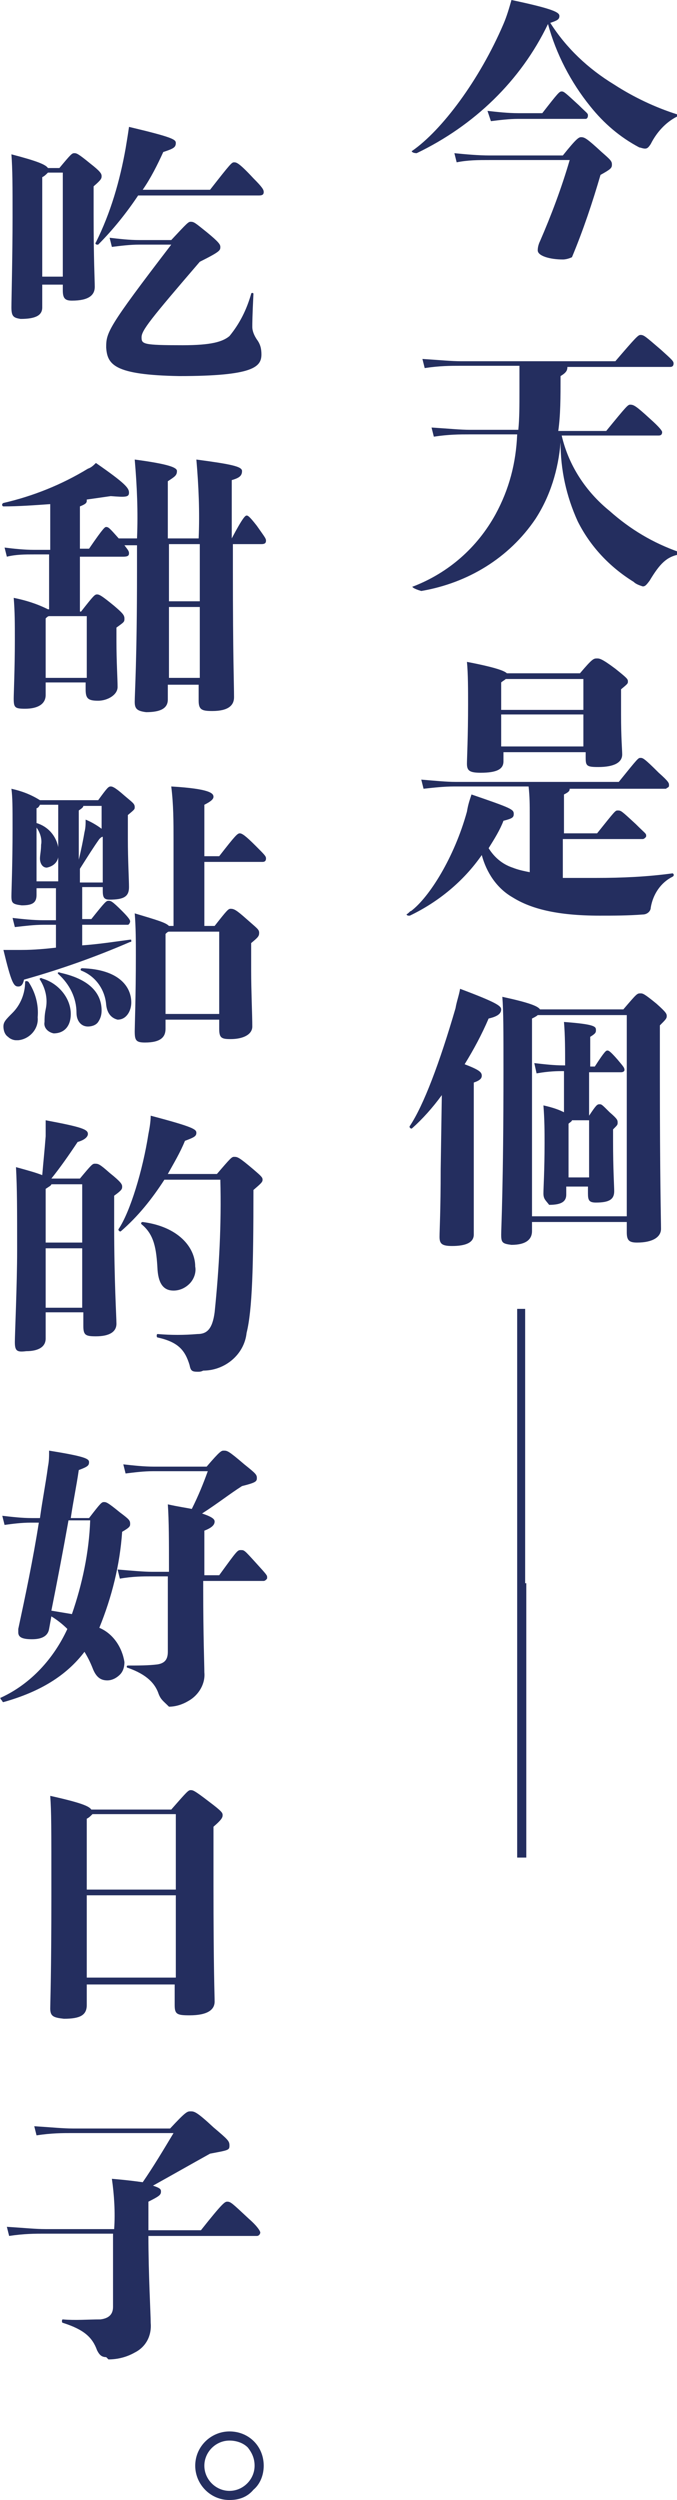 <?xml version="1.0" encoding="utf-8"?>
<!-- Generator: Adobe Illustrator 19.2.1, SVG Export Plug-In . SVG Version: 6.00 Build 0)  -->
<svg version="1.1" id="圖層_1" xmlns="http://www.w3.org/2000/svg" xmlns:xlink="http://www.w3.org/1999/xlink" x="0px" y="0px"
	 viewBox="0 0 59.3 218.7" style="enable-background:new 0 0 59.3 218.7;" xml:space="preserve">
<style type="text/css">
	.st0{fill:#242E5F;}
</style>
<path class="st0" d="M20.1,218.7c-1.7,0-3-1.4-3-3c0-1.7,1.4-3,3-3c1.7,0,3,1.3,3,3c0,0.8-0.3,1.6-0.9,2.1
	C21.7,218.4,21,218.7,20.1,218.7L20.1,218.7z M20.1,213.5L20.1,213.5c-1.2,0-2.2,1-2.2,2.2c0,0,0,0,0,0c0,1.2,1,2.2,2.2,2.2
	c0,0,0,0,0,0c1.2,0,2.2-1,2.2-2.2c0,0,0,0,0,0c0-0.6-0.2-1.1-0.6-1.6C21.3,213.7,20.7,213.5,20.1,213.5L20.1,213.5z M9.3,206.2
	c-0.4,0-0.6-0.2-0.8-0.6c-0.4-1.1-1.1-1.8-3-2.4c-0.1,0-0.1-0.3,0-0.3c1.1,0.1,2.2,0,3.3,0c0.8-0.1,1.1-0.5,1.1-1.1v-6.4h-6
	c-0.8,0-1.8,0-3.1,0.2l-0.2-0.8c1.6,0.1,2.5,0.2,3.4,0.2h6c0.1-1.5,0-3-0.2-4.4c1.2,0.1,2,0.2,2.7,0.3c0.9-1.3,1.8-2.8,2.7-4.3H6.3
	c-0.8,0-1.8,0-3.1,0.2l-0.2-0.8c1.6,0.1,2.5,0.2,3.4,0.2h8.5c1.4-1.5,1.5-1.5,1.8-1.5c0.3,0,0.5,0,2,1.4c1.3,1.1,1.4,1.2,1.4,1.6
	c0,0.4-0.1,0.4-1.7,0.7c-1.8,1-3.2,1.8-5,2.8c0.6,0.2,0.7,0.3,0.7,0.5c0,0.3-0.1,0.4-1.1,0.9v2.5h4.6c1.9-2.4,2.1-2.5,2.3-2.5
	c0.3,0,0.4,0.1,1.9,1.5c0.8,0.7,1,1.1,1,1.2s-0.1,0.3-0.3,0.3H13c0,3.4,0.2,6.8,0.2,7.6c0.1,1.1-0.4,2.1-1.4,2.6
	c-0.7,0.4-1.5,0.6-2.3,0.6L9.3,206.2z M4.4,175.7c0-0.4,0.1-3.1,0.1-9.9c0-6.3,0-7.2-0.1-8.7c2.7,0.6,3.4,0.9,3.6,1.2l7,0
	c1.4-1.6,1.5-1.7,1.7-1.7s0.3,0,1.6,1c1.2,0.9,1.2,1,1.2,1.2c0,0.2-0.1,0.4-0.8,1v5.1c0,7.4,0.1,9.6,0.1,10.2c0,0.7-0.6,1.2-2.2,1.2
	c-1.1,0-1.3-0.1-1.3-0.9v-1.8H7.6v1.8c0,0.9-0.6,1.2-2,1.2C4.7,176.5,4.4,176.4,4.4,175.7L4.4,175.7z M7.6,173h7.8v-7.2H7.6V173z
	 M7.6,159.1v6.2h7.8v-6.6H8.1C7.9,158.9,7.8,159,7.6,159.1L7.6,159.1z M45.3,162.5v-24h0.8v24H45.3z M13.9,148.2
	c-0.3-0.9-1-1.7-2.7-2.3c-0.1,0-0.1-0.1-0.1-0.1c0-0.1,0.1-0.1,0.1-0.1c0.9,0,1.8,0,2.6-0.1c0.6-0.1,0.9-0.4,0.9-1.1v-6.6h-1.5
	c-0.6,0-1.6,0-2.7,0.2l-0.2-0.8c1.2,0.1,2.3,0.2,3,0.2h1.5v-0.5c0-2,0-4-0.1-5.4c0.9,0.2,1.6,0.3,2.1,0.4c0.6-1.2,1-2.2,1.4-3.3
	h-4.8c-0.8,0-1.6,0.1-2.4,0.2l-0.2-0.8c0.9,0.1,1.8,0.2,2.7,0.2h4.6c1.2-1.4,1.3-1.4,1.5-1.4c0.3,0,0.4,0,1.8,1.2
	c1,0.8,1.1,0.9,1.1,1.2c0,0.3-0.1,0.4-1.3,0.7c-1.1,0.7-2.1,1.5-3.5,2.4c0.9,0.3,1.1,0.5,1.1,0.7c0,0.2-0.1,0.5-0.9,0.8v3.9h1.3
	c1.6-2.2,1.6-2.2,1.9-2.2s0.3,0,1.3,1.1s1,1.1,1,1.3c0,0.1,0,0.1-0.1,0.2c0,0-0.1,0.1-0.2,0.1h-5.3v0.7c0,4.2,0.1,6.6,0.1,7.3
	c0.1,1-0.5,2-1.4,2.5c-0.5,0.3-1.1,0.5-1.7,0.5C14.3,148.8,14.1,148.7,13.9,148.2z M0.1,148.5c2.6-1.2,4.6-3.4,5.8-6
	c-0.4-0.4-0.9-0.8-1.4-1.1l-0.2,1.1c-0.1,0.6-0.6,0.9-1.5,0.9c-0.9,0-1.2-0.2-1.2-0.6c0-0.1,0-0.2,0-0.3c0.6-2.8,1.3-6.1,1.8-9.3
	H2.7c-0.8,0-1.6,0.1-2.3,0.2l-0.2-0.8c0.9,0.1,1.7,0.2,2.6,0.2h0.7c0.2-1.5,0.5-3,0.7-4.5c0.1-0.5,0.1-0.9,0.1-1.4
	c3.1,0.5,3.5,0.7,3.5,1c0,0.3-0.1,0.4-0.9,0.7c-0.2,1.4-0.5,2.8-0.7,4.2h1.6c1-1.3,1.1-1.4,1.3-1.4c0.2,0,0.3,0,1.4,0.9
	c0.8,0.6,0.9,0.7,0.9,1c0,0.2,0,0.3-0.7,0.7c-0.2,2.9-0.9,5.7-2,8.4c1.2,0.5,2,1.7,2.2,3c0,0.4-0.1,0.8-0.4,1.1
	c-0.3,0.3-0.7,0.5-1.1,0.5c-0.6,0-1-0.3-1.3-1.1c-0.2-0.5-0.4-0.9-0.7-1.4c-1.6,2.1-3.9,3.5-7.1,4.4c0,0,0,0,0,0
	c-0.1,0-0.1-0.1-0.1-0.1C0,148.6,0,148.5,0.1,148.5L0.1,148.5z M4.5,140.9c0.6,0.1,1.2,0.2,1.8,0.3c0.9-2.6,1.5-5.4,1.6-8.2H6
	C5.5,135.8,5,138.4,4.5,140.9L4.5,140.9z M45.3,138.5v-24H46v24H45.3z M17.3,120c-0.5,0-0.6-0.1-0.7-0.6c-0.4-1.3-1-2-2.8-2.4
	c-0.1,0-0.1-0.3,0-0.3c1.2,0.1,2.3,0.1,3.5,0c0.8,0,1.3-0.4,1.5-1.9c0.4-3.9,0.6-7.7,0.5-11.6h-4.9c-1.1,1.7-2.3,3.2-3.8,4.5
	c-0.1,0.1-0.3-0.1-0.2-0.2c1-1.5,2.1-5.1,2.6-8.3c0.1-0.5,0.2-1.1,0.2-1.6c3.8,1,4,1.2,4,1.5c0,0.3-0.2,0.4-1,0.7
	c-0.4,1-1,2-1.5,2.9h4.3c1.2-1.4,1.3-1.5,1.5-1.5c0.3,0,0.4,0,1.7,1.1c0.7,0.6,0.8,0.7,0.8,0.9c0,0.2-0.1,0.3-0.8,0.9
	c0,6.7-0.1,10.5-0.6,12.5c-0.2,1.9-1.9,3.3-3.8,3.3C17.6,120,17.5,120,17.3,120L17.3,120z M1.3,117.4c0-0.6,0.2-5.1,0.2-8
	c0-3.7,0-5.4-0.1-7.3c1.1,0.3,1.8,0.5,2.3,0.7c0.1-1.2,0.2-2.1,0.3-3.4c0-0.4,0-0.8,0-1.4c3.2,0.6,3.7,0.8,3.7,1.2
	c0,0.2-0.2,0.5-0.9,0.7c-0.8,1.2-1.5,2.2-2.3,3.2H7c1-1.2,1.1-1.3,1.3-1.3c0.3,0,0.4,0,1.3,0.8c1,0.8,1.1,1,1.1,1.2s0,0.3-0.7,0.8
	v2.6c0,4.9,0.2,8,0.2,8.6c0,0.7-0.6,1.1-1.8,1.1c-0.9,0-1.1-0.1-1.1-0.9v-1.2H4v2.3c0,0.7-0.6,1.1-1.7,1.1
	C1.5,118.3,1.3,118.2,1.3,117.4L1.3,117.4z M4,114.4h3.2v-5.2H4V114.4z M4.5,103.6c0,0.1-0.2,0.2-0.5,0.4v4.7h3.2v-5.1L4.5,103.6z
	 M15.2,112.9c-0.8,0-1.3-0.5-1.4-1.8c-0.1-1.9-0.3-3.1-1.4-4c-0.1-0.1,0-0.2,0.1-0.2c3.1,0.4,4.6,2.2,4.6,3.9
	c0.1,0.5-0.1,1.1-0.5,1.5C16.2,112.7,15.7,112.9,15.2,112.9L15.2,112.9z M38.5,108.2c0-0.6,0.1-2.3,0.1-5.9l0.1-6.5
	c-0.8,1.1-1.7,2.1-2.6,2.9c-0.1,0.1-0.3-0.1-0.2-0.2c1.2-1.8,2.6-5.5,4-10.3c0.1-0.6,0.3-1.1,0.4-1.7c3.2,1.2,3.6,1.5,3.6,1.8
	c0,0.3-0.2,0.6-1.1,0.8c-0.6,1.4-1.3,2.7-2.1,4c1.3,0.5,1.5,0.7,1.5,1c0,0.2-0.1,0.4-0.7,0.6v5.4c0,5.8,0,7.3,0,7.9
	c0,0.7-0.7,1-1.9,1C38.7,109,38.5,108.8,38.5,108.2L38.5,108.2z M43.9,108c0-0.6,0.2-4.4,0.2-14.3c0-3.6,0-5.2-0.1-6.5
	c2.3,0.5,3.1,0.8,3.3,1.1h7.3c1.2-1.4,1.2-1.4,1.5-1.4c0.2,0,0.3,0,1.4,0.9c0.9,0.8,0.9,0.9,0.9,1.1c0,0.2-0.1,0.3-0.6,0.8v4.3
	c0,9.2,0.1,12.8,0.1,13.5c0,0.7-0.7,1.2-2.1,1.2c-0.7,0-0.9-0.2-0.9-0.9v-0.9h-8.3v0.8c0,0.7-0.5,1.2-1.8,1.2
	C44,108.8,43.9,108.7,43.9,108L43.9,108z M46.6,89.1v17.3h8.3V88.8h-7.8C47,88.9,46.8,89,46.6,89.1L46.6,89.1z M47.6,104.4
	c0-0.5,0.1-2,0.1-4.4c0-1,0-2-0.1-3.3c0.9,0.2,1.4,0.4,1.8,0.6v-3.6h-0.1c-0.4,0-1.2,0-2.3,0.2L46.8,93c0.9,0.1,1.7,0.2,2.6,0.2h0.1
	c0-1.3,0-2.6-0.1-3.8c2.7,0.2,2.8,0.4,2.8,0.7c0,0.2,0,0.3-0.5,0.6v2.6h0.4c0.9-1.4,1-1.4,1.1-1.4s0.2,0,0.9,0.8
	c0.5,0.6,0.6,0.7,0.6,0.9c0,0.1-0.1,0.2-0.3,0.2h-2.8v3.8c0.6-0.9,0.7-1,0.9-1c0.2,0,0.2,0,0.9,0.7c0.7,0.6,0.7,0.7,0.7,0.9
	s0,0.2-0.4,0.6v1c0,2.5,0.1,4,0.1,4.4c0,0.7-0.4,1-1.6,1c-0.6,0-0.7-0.2-0.7-0.8v-0.6h-1.9v0.7c0,0.6-0.4,0.9-1.5,0.9
	C47.8,105,47.6,104.9,47.6,104.4L47.6,104.4z M49.8,98.3v4.7h1.8v-5h-1.5C50.1,98.1,49.9,98.2,49.8,98.3L49.8,98.3z M11.8,90.2
	c0-0.4,0.1-3,0.1-6.6c0-1.2,0-2.5-0.1-3.7c2,0.6,2.7,0.8,3,1.1h0.4v-7.5c0-1.6,0-3.1-0.2-4.7c3.4,0.2,3.7,0.6,3.7,0.9
	c0,0.2-0.2,0.4-0.8,0.7v4.5h1.3c1.4-1.8,1.6-2,1.8-2c0.2,0,0.5,0.2,1.4,1.1c0.8,0.8,0.9,0.9,0.9,1.1c0,0.2-0.1,0.3-0.3,0.3h-5.1V81
	h0.9c1.1-1.4,1.2-1.5,1.4-1.5c0.3,0,0.5,0.1,1.4,0.9c0.9,0.8,1.1,0.9,1.1,1.2s-0.1,0.4-0.7,0.9v2.4c0,1.8,0.1,3.9,0.1,4.9
	c0,0.7-0.8,1.1-1.9,1.1c-0.8,0-1-0.1-1-0.9v-0.8h-4.7V90c0,0.7-0.4,1.2-1.8,1.2C11.9,91.2,11.8,91,11.8,90.2L11.8,90.2z M14.5,81.7
	v7h4.7v-7.2h-4.4C14.7,81.5,14.6,81.6,14.5,81.7L14.5,81.7z M0.7,90.7c-0.3-0.2-0.4-0.6-0.4-0.9c0-0.4,0.2-0.6,0.8-1.2
	c0.7-0.7,1.1-1.7,1.1-2.7c0-0.1,0.2-0.1,0.3,0c0.6,0.9,0.9,2,0.8,3.1c0.1,1-0.7,1.9-1.7,2c-0.1,0-0.1,0-0.2,0
	C1.2,91,0.9,90.9,0.7,90.7L0.7,90.7z M3.9,89.4c0-0.3,0-0.6,0.1-1.1c0.2-0.9,0-1.8-0.5-2.6c-0.1-0.1,0.1-0.2,0.2-0.1
	c1.4,0.4,2.5,1.7,2.5,3.1c0,1.1-0.6,1.7-1.5,1.7C4.2,90.3,3.8,89.9,3.9,89.4L3.9,89.4z M6.7,88.6c0-1.3-0.6-2.5-1.6-3.4
	c-0.1-0.1,0-0.2,0.2-0.1c2.7,0.6,3.6,1.9,3.6,3.3l0,0c0,0.4-0.1,0.7-0.3,1c-0.2,0.3-0.6,0.4-0.9,0.4C7.1,89.8,6.7,89.3,6.7,88.6
	L6.7,88.6z M9.3,87.9c-0.1-1.3-0.9-2.5-2.2-3c-0.1-0.1,0-0.2,0.1-0.2c3.2,0.1,4.3,1.6,4.3,3l0,0c0,0.7-0.4,1.5-1.2,1.5
	C9.9,89.1,9.4,88.8,9.3,87.9L9.3,87.9z M0.3,83.1c0.5,0,1,0,1.6,0c1.1,0,2.1-0.1,3-0.2v-2H3.8c-0.8,0-1.6,0.1-2.5,0.2l-0.2-0.8
	c0.9,0.1,1.8,0.2,2.7,0.2h1.1v-2.8H3.2v0.6c0,0.7-0.4,0.9-1.3,0.9C1.1,79.1,1,79,1,78.4c0-0.5,0.1-2.7,0.1-5.9c0-2,0-2.7-0.1-3.5
	c0.9,0.2,1.7,0.5,2.5,1h5.1c0.8-1.1,0.9-1.2,1.1-1.2c0.1,0,0.3,0,1.2,0.8c0.7,0.6,0.9,0.7,0.9,1c0,0.2,0,0.2-0.6,0.7v2.1
	c0,1.8,0.1,3.6,0.1,4.2c0,0.8-0.4,1.1-1.7,1.1c-0.5,0-0.6-0.2-0.6-0.8v-0.3H7.2v2.8H8c1.2-1.5,1.3-1.6,1.5-1.6c0.2,0,0.3,0,1.2,0.9
	c0.6,0.6,0.7,0.8,0.7,0.9s-0.1,0.3-0.2,0.3h-4v1.8c1.4-0.1,2.7-0.3,4.2-0.5c0.1,0,0.1,0,0.1,0.1c0,0.1,0,0.1-0.1,0.1
	c-3,1.3-6.1,2.4-9.3,3.3c-0.1,0.5-0.3,0.6-0.5,0.6C1.2,86.3,1,86,0.3,83.1L0.3,83.1z M8.7,73.4c-0.5,0.7-1,1.5-1.7,2.6v1.2h2v-4
	C8.9,73.2,8.8,73.3,8.7,73.4L8.7,73.4z M3.2,77.1h1.9v-2.1c-0.1,0.5-0.5,0.8-1,0.9c-0.4,0-0.6-0.4-0.6-0.8c0-0.3,0.1-0.7,0.1-1.2
	c0.1-0.5-0.1-1.1-0.4-1.5V77.1z M6.9,70.9v4.3c0.2-0.8,0.4-1.8,0.5-2.4c0.1-0.4,0.1-0.7,0.1-1.1c0.5,0.2,1,0.5,1.4,0.8v-2H7.3
	C7.3,70.6,7.2,70.7,6.9,70.9L6.9,70.9z M3.2,70.7V72c1,0.3,1.7,1.1,1.9,2.1v-2.6c0-0.3,0-0.7,0-1.1H3.5C3.4,70.6,3.3,70.7,3.2,70.7
	L3.2,70.7z M36,79.7c1.6-1.2,3.8-4.7,4.9-8.7c0.1-0.6,0.2-0.9,0.4-1.5c3.5,1.2,3.7,1.3,3.7,1.7c0,0.3-0.1,0.4-0.9,0.6
	c-0.3,0.8-0.8,1.6-1.3,2.4c0.5,0.8,1.2,1.4,2.1,1.7c0.5,0.2,1,0.3,1.5,0.4v-5c0-0.9,0-1.6-0.1-2.5h-6.5c-0.9,0-1.8,0.1-2.7,0.2
	l-0.2-0.8c1.2,0.1,2.2,0.2,3,0.2h14.3c1.7-2.1,1.7-2.1,1.9-2.1s0.3,0,1.6,1.3c0.9,0.8,0.9,0.9,0.9,1.1c0,0.1,0,0.1-0.1,0.2
	c-0.1,0-0.1,0.1-0.2,0.1h-8.4c0,0.2-0.1,0.3-0.5,0.5v3.4h2.9c1.6-2,1.6-2,1.8-2c0.3,0,0.3,0,1.6,1.2c0.8,0.8,0.9,0.8,0.9,1
	c0,0.1,0,0.1-0.1,0.2c0,0-0.1,0.1-0.2,0.1h-7v3.4c0.8,0,1.8,0,2.9,0c2.3,0,4.5-0.1,6.7-0.4c0.1,0,0.2,0.2,0,0.3
	c-1,0.5-1.7,1.5-1.9,2.7c0,0.3-0.3,0.6-0.7,0.6c-1.3,0.1-2.5,0.1-3.8,0.1c-3.7,0-6-0.6-7.6-1.6c-1.4-0.8-2.3-2.2-2.7-3.7
	c-1.6,2.3-3.8,4.1-6.3,5.3c0,0,0,0-0.1,0c-0.1,0-0.1,0-0.2-0.1C35.9,79.8,35.9,79.7,36,79.7L36,79.7z M40.9,66.8
	c0-0.4,0.1-2.4,0.1-5.2c0-1.2,0-2.7-0.1-3.7c2.6,0.5,3.3,0.8,3.5,1h6.4c1.1-1.3,1.2-1.3,1.5-1.3c0.2,0,0.4,0,1.6,0.9
	c1,0.8,1.1,0.9,1.1,1.1c0,0.2,0,0.2-0.6,0.7v2.2c0,2.1,0.1,3.1,0.1,3.5c0,0.7-0.7,1.1-2.1,1.1c-1,0-1.1-0.1-1.1-0.8v-0.5h-7.2v0.8
	c0,0.7-0.6,1-2,1C41.1,67.6,40.9,67.4,40.9,66.8L40.9,66.8z M43.9,65.3h7.2v-2.8h-7.2V65.3z M43.9,59.7v2.4h7.2v-2.7h-6.8
	C44.2,59.5,44,59.6,43.9,59.7L43.9,59.7z M11.8,61.4c0-0.7,0.2-3.7,0.2-11.4v-2.3h-1.1c0.3,0.4,0.4,0.5,0.4,0.7
	c0,0.2-0.1,0.3-0.5,0.3H7v4.8h0.1c1.1-1.4,1.2-1.5,1.4-1.5c0.2,0,0.4,0.1,1.5,1c0.7,0.6,0.9,0.8,0.9,1.1s0,0.3-0.7,0.8v1.2
	c0,1.8,0.1,3.3,0.1,4c0,0.7-0.9,1.2-1.7,1.2c-0.9,0-1.1-0.2-1.1-1v-0.6H4v1.1C4,61.6,3.3,62,2.2,62c-0.9,0-1-0.1-1-0.9
	c0-0.4,0.1-2.6,0.1-5.1c0-1.5,0-2.5-0.1-3.7c1,0.2,2,0.5,3,1h0.1v-4.8H3c-0.8,0-1.6,0-2.4,0.2l-0.2-0.8C1.2,48,2.1,48.1,3,48.1h1.4
	v-1.7c0-1.1,0-1.8,0-2.3c-1.4,0.1-2.8,0.2-4.1,0.2c-0.1,0-0.2-0.2,0-0.3c2.6-0.6,5.1-1.6,7.4-3c0.3-0.1,0.5-0.3,0.7-0.5
	c2.6,1.8,2.9,2.2,2.9,2.6c0,0.4-0.3,0.4-1.6,0.3c-0.7,0.1-1.4,0.2-2.1,0.3c0,0,0,0.1,0,0.1c0,0.2-0.1,0.3-0.6,0.5v3.7h0.8
	c1.3-1.9,1.4-1.9,1.5-1.9c0.2,0,0.3,0.1,1.1,1H12c0.1-2.3,0-4.6-0.2-6.9c3,0.4,3.7,0.7,3.7,1c0,0.4-0.2,0.5-0.8,0.9v5h2.7
	c0.1-2.3,0-4.6-0.2-6.9c3,0.4,4,0.6,4,1s-0.2,0.6-0.9,0.8v5.1c1-1.9,1.2-2,1.3-2s0.2,0,0.9,0.9c0.7,1,0.8,1.1,0.8,1.3
	s-0.1,0.3-0.4,0.3h-2.5v2.2c0,7.8,0.1,10,0.1,11.2c0,0.7-0.5,1.2-1.9,1.2c-0.9,0-1.2-0.1-1.2-0.9v-1.4h-2.7v1.3
	c0,0.8-0.7,1.1-1.9,1.1C12,62.2,11.8,62,11.8,61.4L11.8,61.4z M14.8,59.3h2.7v-6.2h-2.7V59.3z M4,54.1v5.2h3.6v-5.4H4.3
	C4.2,53.9,4.1,54,4,54.1L4,54.1z M14.8,52.6h2.7v-5h-2.7V52.6z M36.2,51.3c3.1-1.2,5.6-3.4,7.2-6.3c1.2-2.2,1.8-4.5,1.9-7h-4.2
	c-0.8,0-1.8,0-3.1,0.2l-0.2-0.8c1.6,0.1,2.5,0.2,3.4,0.2h4.2c0.1-1,0.1-2.1,0.1-3.4c0-0.9,0-1.6,0-2.2h-5.2c-0.8,0-1.8,0-3.1,0.2
	l-0.2-0.8c1.6,0.1,2.5,0.2,3.4,0.2h13.5c1.8-2.1,2-2.3,2.2-2.3c0.3,0,0.4,0.1,1.8,1.3c1,0.9,1.1,1,1.1,1.2c0,0.2-0.1,0.3-0.3,0.3h-9
	c0,0.3-0.1,0.5-0.6,0.8c0,1.9,0,3.4-0.2,4.8h4.2c1.8-2.2,1.9-2.3,2.1-2.3c0.3,0,0.5,0.1,1.7,1.2c0.9,0.8,1.1,1.1,1.1,1.2
	c0,0.2-0.1,0.3-0.3,0.3l-8.5,0c0.6,2.6,2.1,4.9,4.2,6.6c1.8,1.6,3.8,2.8,6.1,3.6c0.1,0,0.1,0.2,0,0.2c-1.1,0.2-1.7,0.8-2.6,2.3
	c-0.3,0.4-0.4,0.5-0.6,0.5c-0.3-0.1-0.6-0.2-0.8-0.4c-2.1-1.3-3.8-3.1-4.9-5.3c-1-2.2-1.5-4.5-1.5-6.9c-0.2,2.4-0.9,4.7-2.2,6.7
	c-2.3,3.4-5.9,5.6-10,6.3h0C36.2,51.5,36,51.3,36.2,51.3L36.2,51.3z M9.3,30.4c0-1.3,0.1-1.7,5.7-9h-2.8c-0.8,0-1.6,0.1-2.4,0.2
	l-0.2-0.8c0.9,0.1,1.7,0.2,2.6,0.2H15c1.4-1.5,1.5-1.6,1.7-1.6c0.3,0,0.4,0.1,1.4,0.9c1.1,0.9,1.2,1.1,1.2,1.3c0,0.3,0,0.4-1.8,1.3
	c-4.3,5-5.1,6-5.1,6.6s0.1,0.7,3.6,0.7c2.5,0,3.5-0.3,4.1-0.8c0.9-1.1,1.5-2.3,1.9-3.7c0-0.1,0.2-0.1,0.2,0c-0.1,2-0.1,2.6-0.1,2.9
	c0,0.4,0.2,0.8,0.4,1.1c0.3,0.4,0.4,0.8,0.4,1.3c0,1.1-0.7,1.9-7.2,1.9C10,32.8,9.4,31.9,9.3,30.4L9.3,30.4z M1,26.9
	c0-0.7,0.1-4.5,0.1-7.9c0-2.8,0-4.1-0.1-5.5c2.3,0.6,3,0.9,3.2,1.2h1c1-1.2,1.1-1.3,1.3-1.3c0.2,0,0.3,0,1.4,0.9
	c0.9,0.7,1,0.9,1,1.1c0,0.2,0,0.3-0.7,0.9v2.5c0,3.9,0.1,5.7,0.1,6.3c0,0.7-0.5,1.2-2,1.2c-0.6,0-0.8-0.2-0.8-0.9v-0.5H3.7v2
	c0,0.7-0.6,1-1.9,1C1.2,27.8,1,27.7,1,26.9z M3.7,15.5v8.7h1.8v-9.1H4.2C4,15.3,3.9,15.4,3.7,15.5L3.7,15.5z M49.3,22.7
	c-1.1,0-2.2-0.3-2.2-0.8c0-0.3,0.1-0.6,0.2-0.8c1-2.3,1.9-4.7,2.6-7.1h-7c-1,0-1.9,0-2.9,0.2l-0.2-0.8c1,0.1,2.1,0.2,3.1,0.2h6.4
	c1.2-1.5,1.4-1.6,1.6-1.6c0.3,0,0.5,0.1,1.8,1.3c0.8,0.7,0.9,0.8,0.9,1.1c0,0.3-0.1,0.4-1,0.9c-0.7,2.4-1.5,4.8-2.5,7.2
	C50.1,22.5,49.7,22.7,49.3,22.7L49.3,22.7z M8.4,21.2c1.3-2.6,2.1-5.4,2.6-8.2c0.1-0.6,0.2-1.2,0.3-1.9c3.8,0.9,4.1,1.1,4.1,1.4
	c0,0.4-0.2,0.5-1.1,0.8c-0.5,1.1-1.1,2.3-1.8,3.3h5.9c1.8-2.3,1.9-2.4,2.1-2.4s0.4,0,1.7,1.4c0.8,0.8,0.9,1,0.9,1.2
	s-0.1,0.3-0.4,0.3H12.1c-1,1.5-2.2,3-3.5,4.3c0,0-0.1,0-0.1,0C8.4,21.4,8.3,21.3,8.4,21.2L8.4,21.2z M36.1,13.2
	C38.7,11.4,42,7,44.1,2.1c0.3-0.7,0.5-1.4,0.7-2.1c3.8,0.8,4.2,1.1,4.2,1.4c0,0.3-0.2,0.4-0.8,0.6c1.4,2.2,3.3,4,5.6,5.4
	c1.7,1.1,3.6,2,5.5,2.6c0.1,0,0.1,0.2,0,0.2c-1,0.5-1.8,1.4-2.3,2.4c-0.2,0.3-0.3,0.4-0.5,0.4c-0.2,0-0.4-0.1-0.5-0.1
	c-1.7-0.9-3.1-2.1-4.3-3.6c-1.7-2.1-3-4.6-3.7-7.2c-2.4,5-6.5,8.9-11.5,11.3c0,0,0,0,0,0C36.1,13.4,36,13.2,36.1,13.2L36.1,13.2z
	 M42.7,9.7c0.9,0.1,1.8,0.2,2.7,0.2h2.1C48.9,8.1,49,8,49.2,8c0.2,0,0.3,0.1,1.5,1.2c0.7,0.7,0.8,0.7,0.8,0.9s-0.1,0.3-0.2,0.3h-5.9
	c-0.8,0-1.6,0.1-2.4,0.2L42.7,9.7z"/>
</svg>
